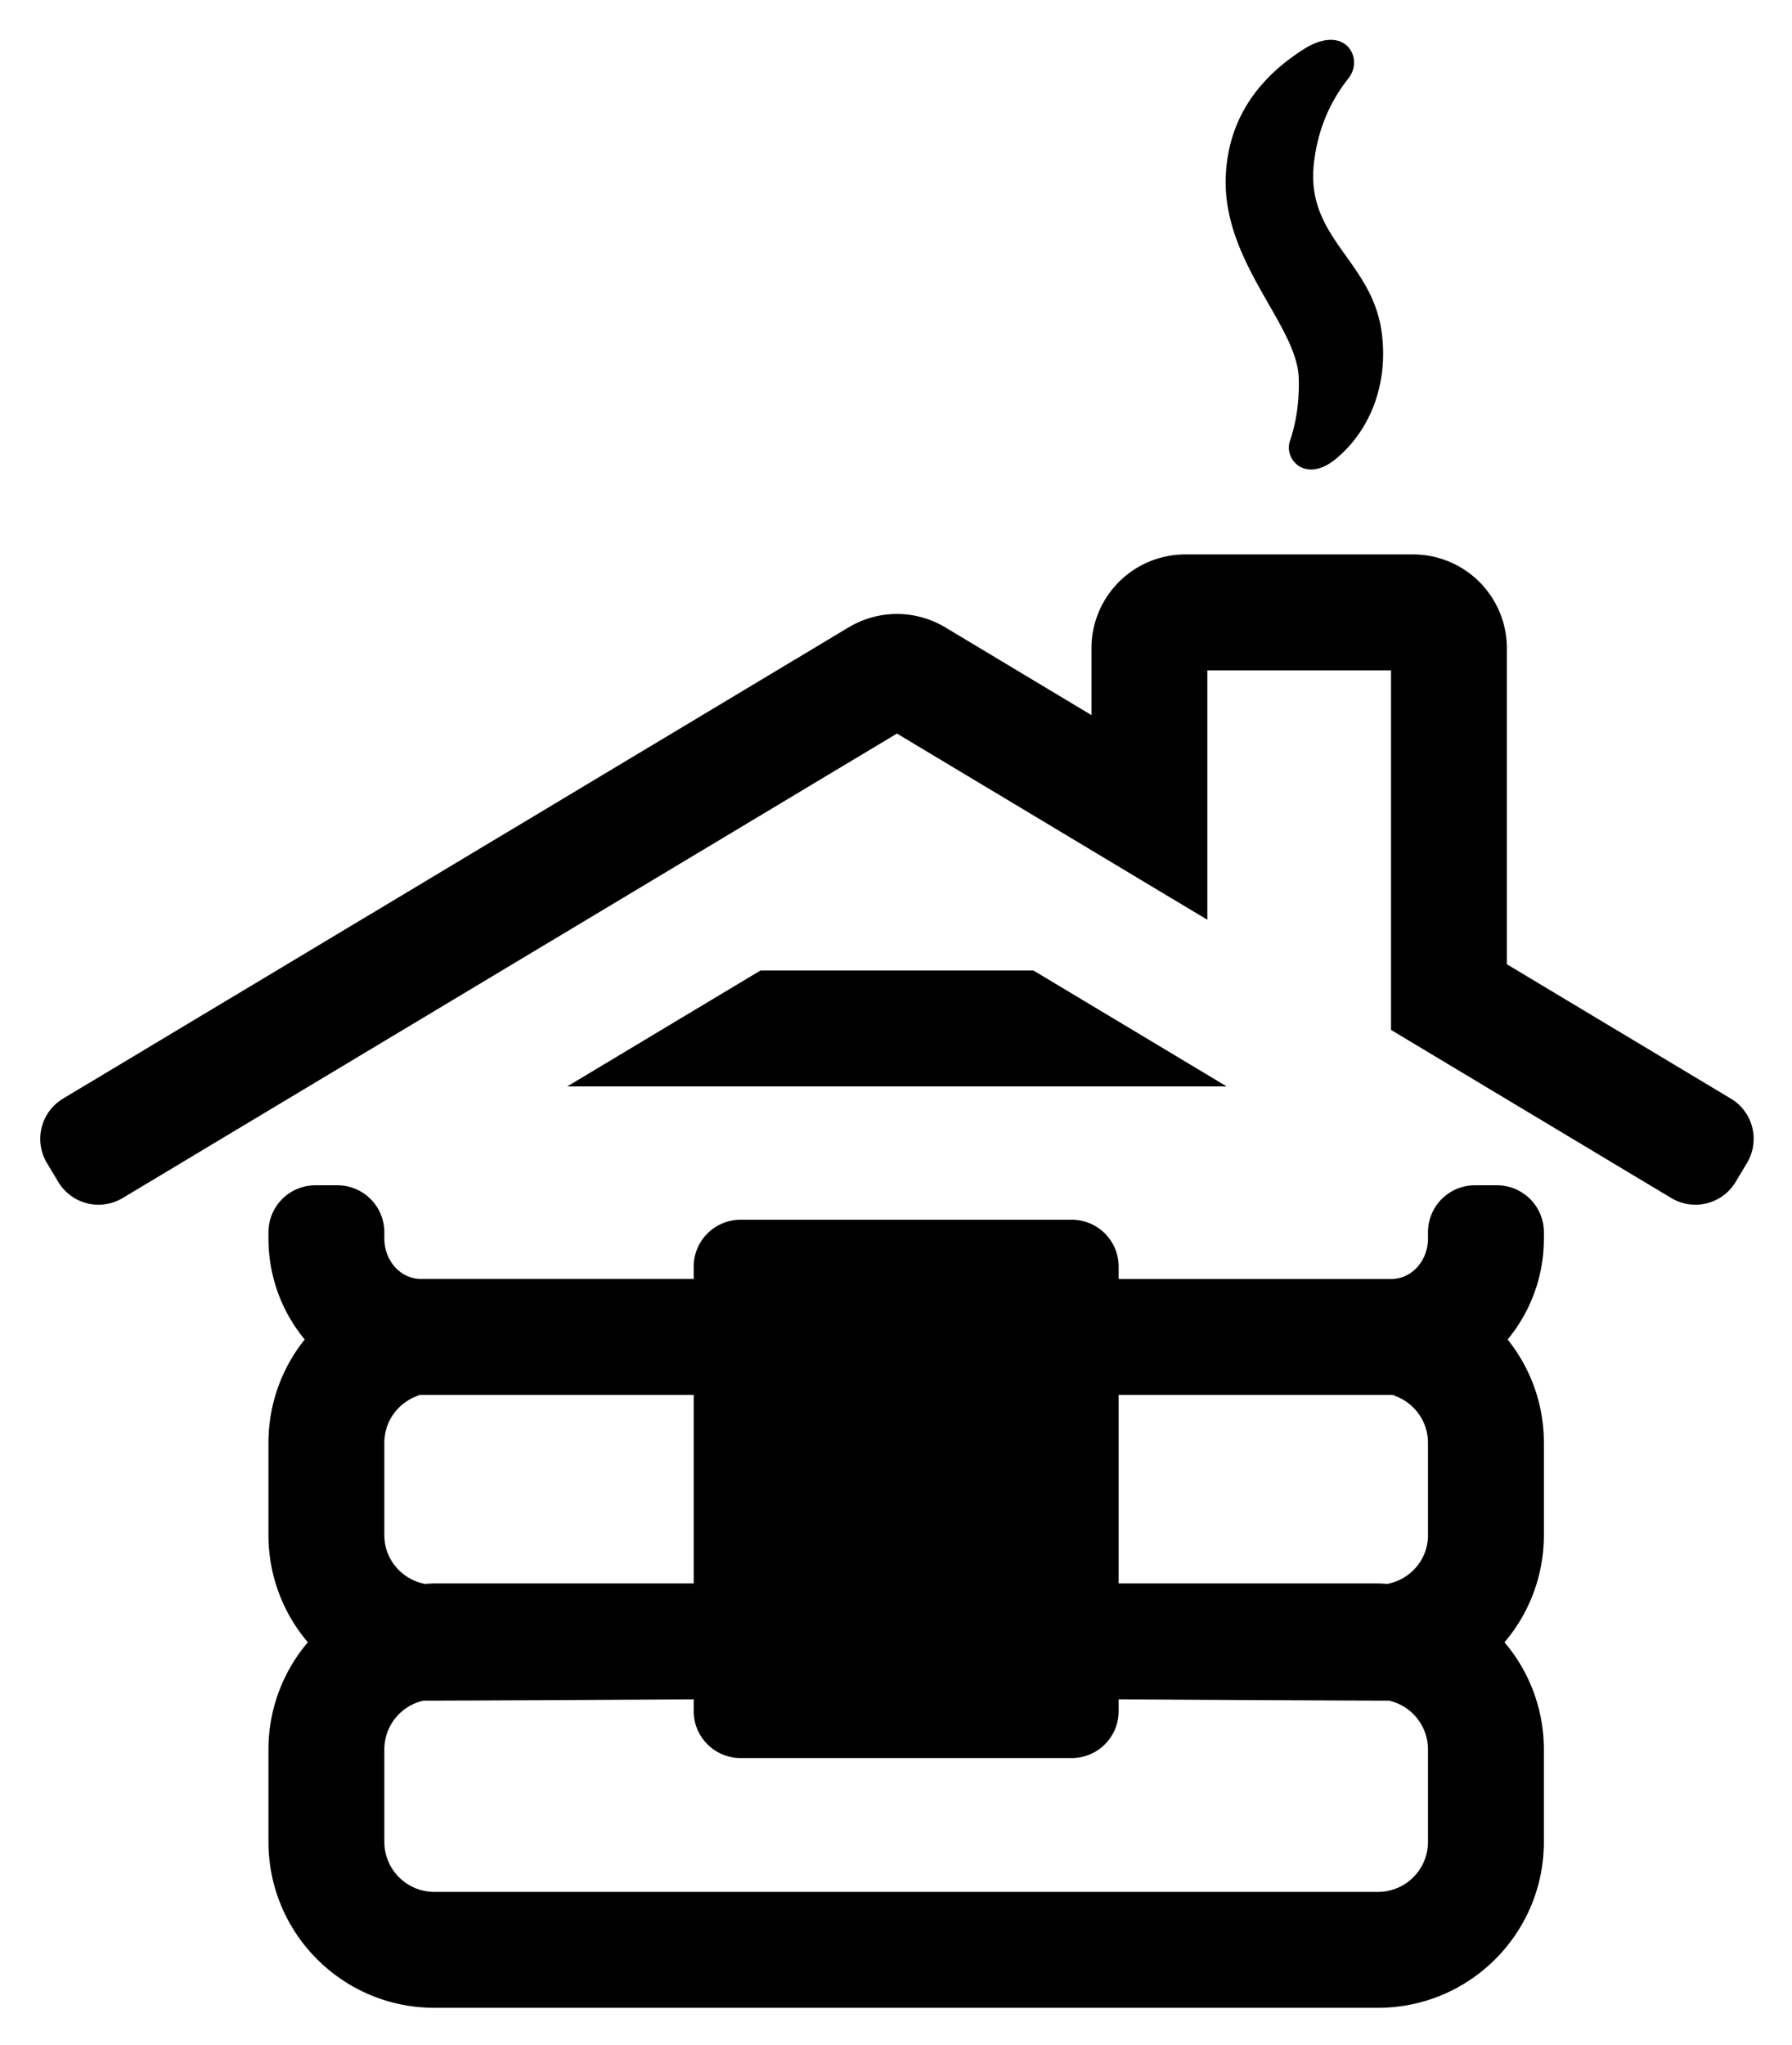 <svg xmlns="http://www.w3.org/2000/svg" role="img" viewBox="36.00 28.00 108.25 123.50"><path d="M117.459 32.727c.959-1.206-.202-3.346-2.707-1.754-2.517 1.6-4.486 3.962-4.698 7.488-.317 5.3 4.302 9.122 4.4 12.373.044 1.483-.174 2.741-.531 3.791-.385 1.133.95 2.564 2.735 1.115 2.104-1.71 3.193-4.51 2.82-7.565-.544-4.45-4.624-5.74-4.108-10.32.237-2.11 1.026-3.79 2.089-5.128m23.098 61.616l-13.53-8.113V67.15a5.67 5.67 0 0 0-5.668-5.67h-13.757a5.67 5.67 0 0 0-5.67 5.67v4.033l-8.834-5.3a5.67 5.67 0 0 0-5.831 0l-47.46 28.46a2.835 2.835 0 0 0-.972 3.889l.684 1.14a2.835 2.835 0 0 0 3.889.975l46.774-28.05 18.75 11.245V68.48h11.096v21.714l16.929 10.152a2.835 2.835 0 0 0 3.889-.974l.684-1.141a2.835 2.835 0 0 0-.973-3.89"/><path d="M98.426 86.605H81.939l-11.674 7H110.1zm23.835 34.102c0 1.469-1.06 2.673-2.453 2.94-.189-.01-.377-.028-.57-.028h-15.663v-11.387h16.486c.065 0 .188.034.184.055a3.017 3.017 0 0 1 2.016 2.837v5.583zm0 18.517a3.022 3.022 0 0 1-3.023 3.022H62.24a3.022 3.022 0 0 1-3.023-3.022v-5.582a3.024 3.024 0 0 1 2.367-2.947c.218.015 16.32-.076 16.32-.076v.71a2.834 2.834 0 0 0 2.834 2.835h20.003a2.834 2.834 0 0 0 2.834-2.835v-.71s16.101.09 16.32.076a3.024 3.024 0 0 1 2.366 2.947v5.582zm-63.044-24.1c0-1.312.845-2.42 2.016-2.837-.005-.021.12-.055.184-.055h16.487v11.387H62.24c-.193 0-.38.018-.57.029-1.392-.268-2.453-1.472-2.453-2.941v-5.583zm25.687 12.04h11.672v-18.508H84.904v18.508zm41.522-27.588h-1.33a2.834 2.834 0 0 0-2.835 2.835v.378c0 1.348-.987 2.443-2.2 2.443h-16.486v-.741a2.834 2.834 0 0 0-2.834-2.835H80.738a2.834 2.834 0 0 0-2.834 2.835v.74H61.417c-1.213 0-2.2-1.094-2.2-2.442v-.378a2.835 2.835 0 0 0-2.835-2.835h-1.33a2.835 2.835 0 0 0-2.835 2.835v.378c0 2.325.826 4.452 2.19 6.099a9.947 9.947 0 0 0-2.19 6.236v5.583a9.97 9.97 0 0 0 2.38 6.467 9.97 9.97 0 0 0-2.38 6.468v5.583c0 5.534 4.487 10.02 10.021 10.02h57.002c5.534 0 10.021-4.486 10.021-10.02v-5.583a9.97 9.97 0 0 0-2.379-6.468 9.97 9.97 0 0 0 2.38-6.467v-5.583c0-2.358-.82-4.525-2.19-6.236a9.543 9.543 0 0 0 2.19-6.1v-.377a2.835 2.835 0 0 0-2.836-2.835z"/></svg>